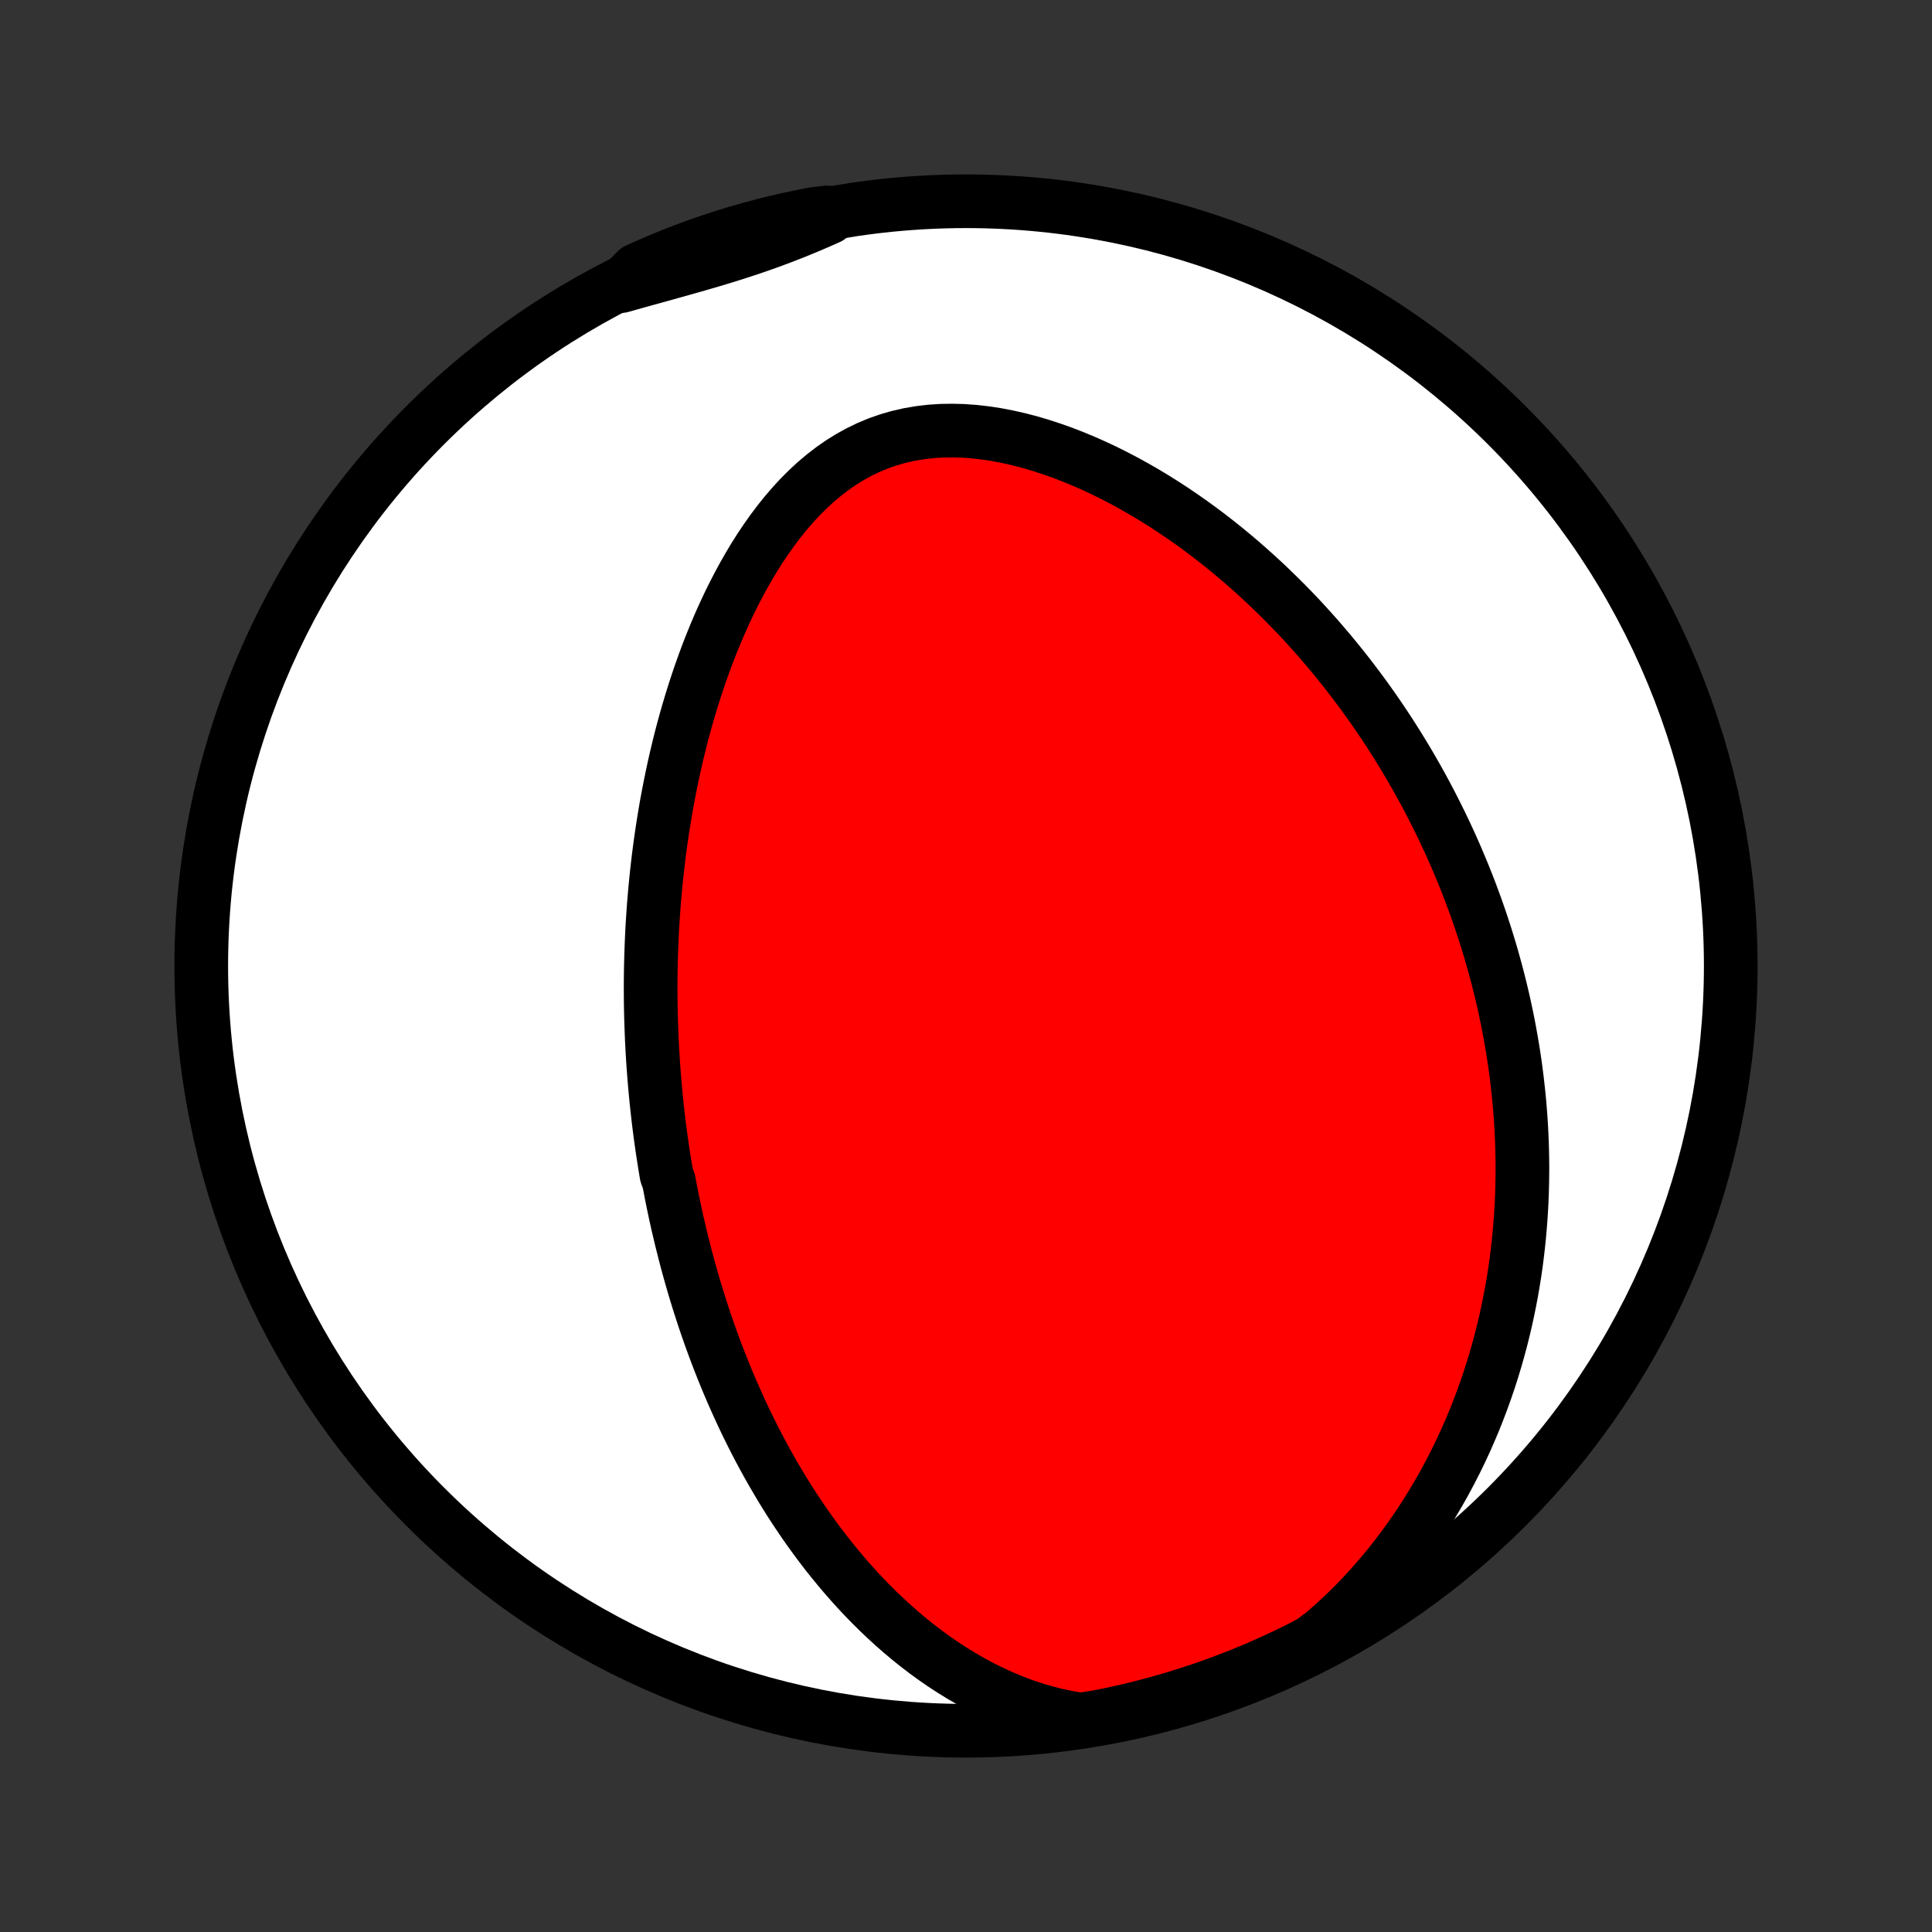 <?xml version="1.0" encoding="utf-8" standalone="no"?>
<!DOCTYPE svg PUBLIC "-//W3C//DTD SVG 1.1//EN"
  "http://www.w3.org/Graphics/SVG/1.1/DTD/svg11.dtd">
<!-- Created with matplotlib (http://matplotlib.org/) -->
<svg height="72pt" version="1.1" viewBox="0 0 72 72" width="72pt" xmlns="http://www.w3.org/2000/svg" xmlns:xlink="http://www.w3.org/1999/xlink">
 <rect x="0" y="0" width="72" height="72" fill="#333333" stroke="none"/>
 <defs>
  <style type="text/css">
*{stroke-linecap:butt;stroke-linejoin:round;}
  </style>
 </defs>
 <g id="figure_1">
  <g id="patch_1">
   <path d="
M0 72
L72 72
L72 0
L0 0
z
" style="fill:none;"/>
  </g>
  <g id="axes_1">
   <g id="PatchCollection_1">
    <defs>
     <path d="
M36 -7.5
C43.558 -7.5 50.808 -10.503 56.153 -15.848
C61.497 -21.192 64.5 -28.442 64.5 -36
C64.5 -43.558 61.497 -50.808 56.153 -56.153
C50.808 -61.497 43.558 -64.5 36 -64.5
C28.442 -64.5 21.192 -61.497 15.848 -56.153
C10.503 -50.808 7.5 -43.558 7.5 -36
C7.5 -28.442 10.503 -21.192 15.848 -15.848
C21.192 -10.503 28.442 -7.5 36 -7.5
z
" id="C0_0_a811fe30f3"/>
     <path d="
M40.253 -7.918
L39.809 -7.992
L39.372 -8.084
L38.944 -8.193
L38.524 -8.318
L38.113 -8.457
L37.711 -8.61
L37.317 -8.775
L36.933 -8.952
L36.557 -9.139
L36.191 -9.336
L35.834 -9.542
L35.485 -9.757
L35.146 -9.978
L34.815 -10.207
L34.492 -10.441
L34.179 -10.682
L33.873 -10.927
L33.576 -11.177
L33.287 -11.431
L33.005 -11.689
L32.731 -11.95
L32.465 -12.214
L32.206 -12.48
L31.954 -12.749
L31.71 -13.019
L31.472 -13.291
L31.241 -13.565
L31.016 -13.84
L30.797 -14.115
L30.585 -14.392
L30.378 -14.669
L30.177 -14.946
L29.982 -15.224
L29.793 -15.502
L29.608 -15.779
L29.429 -16.057
L29.255 -16.334
L29.086 -16.611
L28.922 -16.888
L28.762 -17.164
L28.606 -17.44
L28.455 -17.715
L28.308 -17.989
L28.165 -18.263
L28.026 -18.536
L27.891 -18.809
L27.76 -19.08
L27.632 -19.351
L27.508 -19.621
L27.387 -19.891
L27.269 -20.159
L27.155 -20.427
L27.044 -20.694
L26.936 -20.961
L26.831 -21.226
L26.728 -21.491
L26.629 -21.755
L26.532 -22.019
L26.438 -22.282
L26.346 -22.544
L26.257 -22.805
L26.171 -23.067
L26.087 -23.327
L26.005 -23.587
L25.925 -23.847
L25.848 -24.106
L25.773 -24.365
L25.7 -24.623
L25.629 -24.881
L25.56 -25.139
L25.494 -25.397
L25.429 -25.654
L25.366 -25.911
L25.305 -26.169
L25.245 -26.426
L25.188 -26.683
L25.133 -26.94
L25.079 -27.198
L25.027 -27.455
L24.977 -27.713
L24.928 -27.971
L24.836 -28.229
L24.793 -28.488
L24.751 -28.747
L24.711 -29.007
L24.672 -29.267
L24.635 -29.527
L24.6 -29.789
L24.566 -30.051
L24.534 -30.313
L24.504 -30.577
L24.475 -30.841
L24.448 -31.106
L24.423 -31.373
L24.399 -31.64
L24.377 -31.908
L24.356 -32.178
L24.337 -32.448
L24.32 -32.72
L24.305 -32.993
L24.291 -33.268
L24.28 -33.544
L24.27 -33.821
L24.261 -34.1
L24.255 -34.38
L24.25 -34.663
L24.248 -34.946
L24.247 -35.232
L24.249 -35.519
L24.252 -35.808
L24.258 -36.1
L24.266 -36.393
L24.276 -36.688
L24.288 -36.985
L24.302 -37.284
L24.319 -37.586
L24.339 -37.889
L24.36 -38.195
L24.385 -38.503
L24.412 -38.813
L24.442 -39.126
L24.474 -39.441
L24.51 -39.758
L24.548 -40.078
L24.59 -40.401
L24.635 -40.725
L24.683 -41.052
L24.734 -41.382
L24.789 -41.714
L24.847 -42.048
L24.91 -42.385
L24.976 -42.724
L25.046 -43.065
L25.12 -43.409
L25.198 -43.755
L25.281 -44.103
L25.368 -44.453
L25.46 -44.805
L25.557 -45.159
L25.659 -45.514
L25.766 -45.871
L25.878 -46.229
L25.996 -46.589
L26.119 -46.949
L26.248 -47.31
L26.383 -47.672
L26.525 -48.034
L26.673 -48.396
L26.827 -48.757
L26.989 -49.117
L27.157 -49.477
L27.333 -49.834
L27.516 -50.189
L27.707 -50.542
L27.906 -50.891
L28.113 -51.236
L28.328 -51.577
L28.553 -51.911
L28.786 -52.24
L29.029 -52.562
L29.281 -52.875
L29.543 -53.179
L29.814 -53.474
L30.096 -53.756
L30.389 -54.027
L30.692 -54.283
L31.005 -54.525
L31.329 -54.751
L31.664 -54.96
L32.009 -55.151
L32.363 -55.322
L32.727 -55.474
L33.1 -55.605
L33.482 -55.715
L33.87 -55.804
L34.266 -55.872
L34.667 -55.92
L35.073 -55.947
L35.483 -55.954
L35.895 -55.943
L36.31 -55.913
L36.726 -55.865
L37.142 -55.802
L37.557 -55.722
L37.972 -55.628
L38.384 -55.521
L38.794 -55.4
L39.201 -55.267
L39.604 -55.124
L40.004 -54.969
L40.399 -54.805
L40.789 -54.632
L41.175 -54.451
L41.555 -54.261
L41.929 -54.065
L42.298 -53.862
L42.662 -53.653
L43.019 -53.438
L43.37 -53.218
L43.716 -52.993
L44.055 -52.763
L44.388 -52.53
L44.714 -52.293
L45.035 -52.053
L45.349 -51.809
L45.657 -51.563
L45.959 -51.314
L46.255 -51.063
L46.544 -50.81
L46.828 -50.555
L47.106 -50.299
L47.378 -50.041
L47.644 -49.782
L47.905 -49.522
L48.16 -49.261
L48.41 -48.999
L48.654 -48.736
L48.892 -48.473
L49.126 -48.209
L49.354 -47.945
L49.578 -47.681
L49.796 -47.416
L50.01 -47.151
L50.219 -46.886
L50.423 -46.621
L50.623 -46.356
L50.819 -46.091
L51.01 -45.826
L51.197 -45.561
L51.379 -45.297
L51.558 -45.032
L51.733 -44.768
L51.903 -44.504
L52.07 -44.239
L52.233 -43.975
L52.393 -43.712
L52.549 -43.448
L52.701 -43.184
L52.85 -42.921
L52.996 -42.658
L53.138 -42.395
L53.277 -42.132
L53.413 -41.868
L53.546 -41.605
L53.676 -41.342
L53.802 -41.079
L53.926 -40.816
L54.047 -40.553
L54.165 -40.29
L54.28 -40.026
L54.392 -39.762
L54.502 -39.498
L54.609 -39.234
L54.713 -38.97
L54.815 -38.705
L54.913 -38.439
L55.01 -38.174
L55.104 -37.907
L55.195 -37.641
L55.283 -37.373
L55.37 -37.105
L55.453 -36.836
L55.535 -36.567
L55.613 -36.297
L55.689 -36.025
L55.763 -35.753
L55.834 -35.48
L55.903 -35.206
L55.969 -34.931
L56.033 -34.655
L56.094 -34.378
L56.153 -34.099
L56.209 -33.819
L56.262 -33.538
L56.313 -33.256
L56.361 -32.972
L56.407 -32.686
L56.45 -32.399
L56.49 -32.11
L56.527 -31.82
L56.561 -31.527
L56.593 -31.233
L56.622 -30.938
L56.647 -30.64
L56.67 -30.34
L56.689 -30.038
L56.705 -29.734
L56.718 -29.428
L56.727 -29.119
L56.733 -28.809
L56.736 -28.496
L56.734 -28.18
L56.729 -27.863
L56.72 -27.542
L56.708 -27.22
L56.69 -26.894
L56.669 -26.566
L56.643 -26.236
L56.613 -25.902
L56.578 -25.567
L56.538 -25.228
L56.494 -24.886
L56.444 -24.542
L56.388 -24.195
L56.328 -23.845
L56.261 -23.493
L56.188 -23.137
L56.11 -22.779
L56.025 -22.419
L55.934 -22.055
L55.835 -21.689
L55.73 -21.32
L55.618 -20.949
L55.498 -20.575
L55.37 -20.199
L55.234 -19.821
L55.09 -19.441
L54.938 -19.058
L54.776 -18.675
L54.606 -18.289
L54.426 -17.902
L54.237 -17.514
L54.037 -17.126
L53.828 -16.736
L53.608 -16.347
L53.377 -15.957
L53.136 -15.569
L52.883 -15.181
L52.619 -14.794
L52.344 -14.41
L52.056 -14.028
L51.757 -13.649
L51.446 -13.274
L51.122 -12.903
L50.787 -12.537
L50.439 -12.177
L50.079 -11.824
L49.707 -11.479
L49.323 -11.143
L48.886 -10.816
L48.44 -10.579
L47.991 -10.358
L47.538 -10.145
L47.081 -9.94
L46.621 -9.742
L46.158 -9.553
L45.692 -9.372
L45.222 -9.198
L44.75 -9.033
L44.276 -8.877
L43.798 -8.728
L43.319 -8.588
L42.837 -8.456
L42.353 -8.332
L41.867 -8.217
L41.38 -8.11
L40.89 -8.012
z
" id="C0_1_d7f7ee325a"/>
     <path d="
M23.154 -61.339
L23.638 -61.476
L24.12 -61.61
L24.601 -61.743
L25.079 -61.876
L25.554 -62.009
L26.025 -62.143
L26.492 -62.279
L26.954 -62.418
L27.412 -62.561
L27.864 -62.709
L28.311 -62.861
L28.753 -63.019
L29.19 -63.183
L29.622 -63.352
L30.049 -63.527
L30.471 -63.707
L30.89 -63.892
L30.811 -64.082
L30.323 -64.024
L29.836 -63.929
L29.352 -63.825
L28.869 -63.714
L28.388 -63.593
L27.91 -63.465
L27.434 -63.328
L26.961 -63.182
L26.491 -63.029
L26.024 -62.867
L25.559 -62.697
L25.098 -62.519
L24.64 -62.332
L24.186 -62.138
L23.735 -61.936
z
" id="C0_2_4d266a61d8"/>
    </defs>
    <g clip-path="url(#p1bffca34e9)">
     <use style="fill:#ffffff;stroke:#000000;stroke-width:2.0;" x="0.0" xlink:href="#C0_0_a811fe30f3" y="72.0"/>
    </g>
    <g clip-path="url(#p1bffca34e9)">
     <use style="fill:#ff0000;stroke:#000000;stroke-width:2.0;" x="0.0" xlink:href="#C0_1_d7f7ee325a" y="72.0"/>
    </g>
    <g clip-path="url(#p1bffca34e9)">
     <use style="fill:#ff0000;stroke:#000000;stroke-width:2.0;" x="0.0" xlink:href="#C0_2_4d266a61d8" y="72.0"/>
    </g>
   </g>
  </g>
 </g>
 <defs>
  <clipPath id="p1bffca34e9">
   <rect height="72.0" width="72.0" x="0.0" y="0.0"/>
  </clipPath>
 </defs>
</svg>
